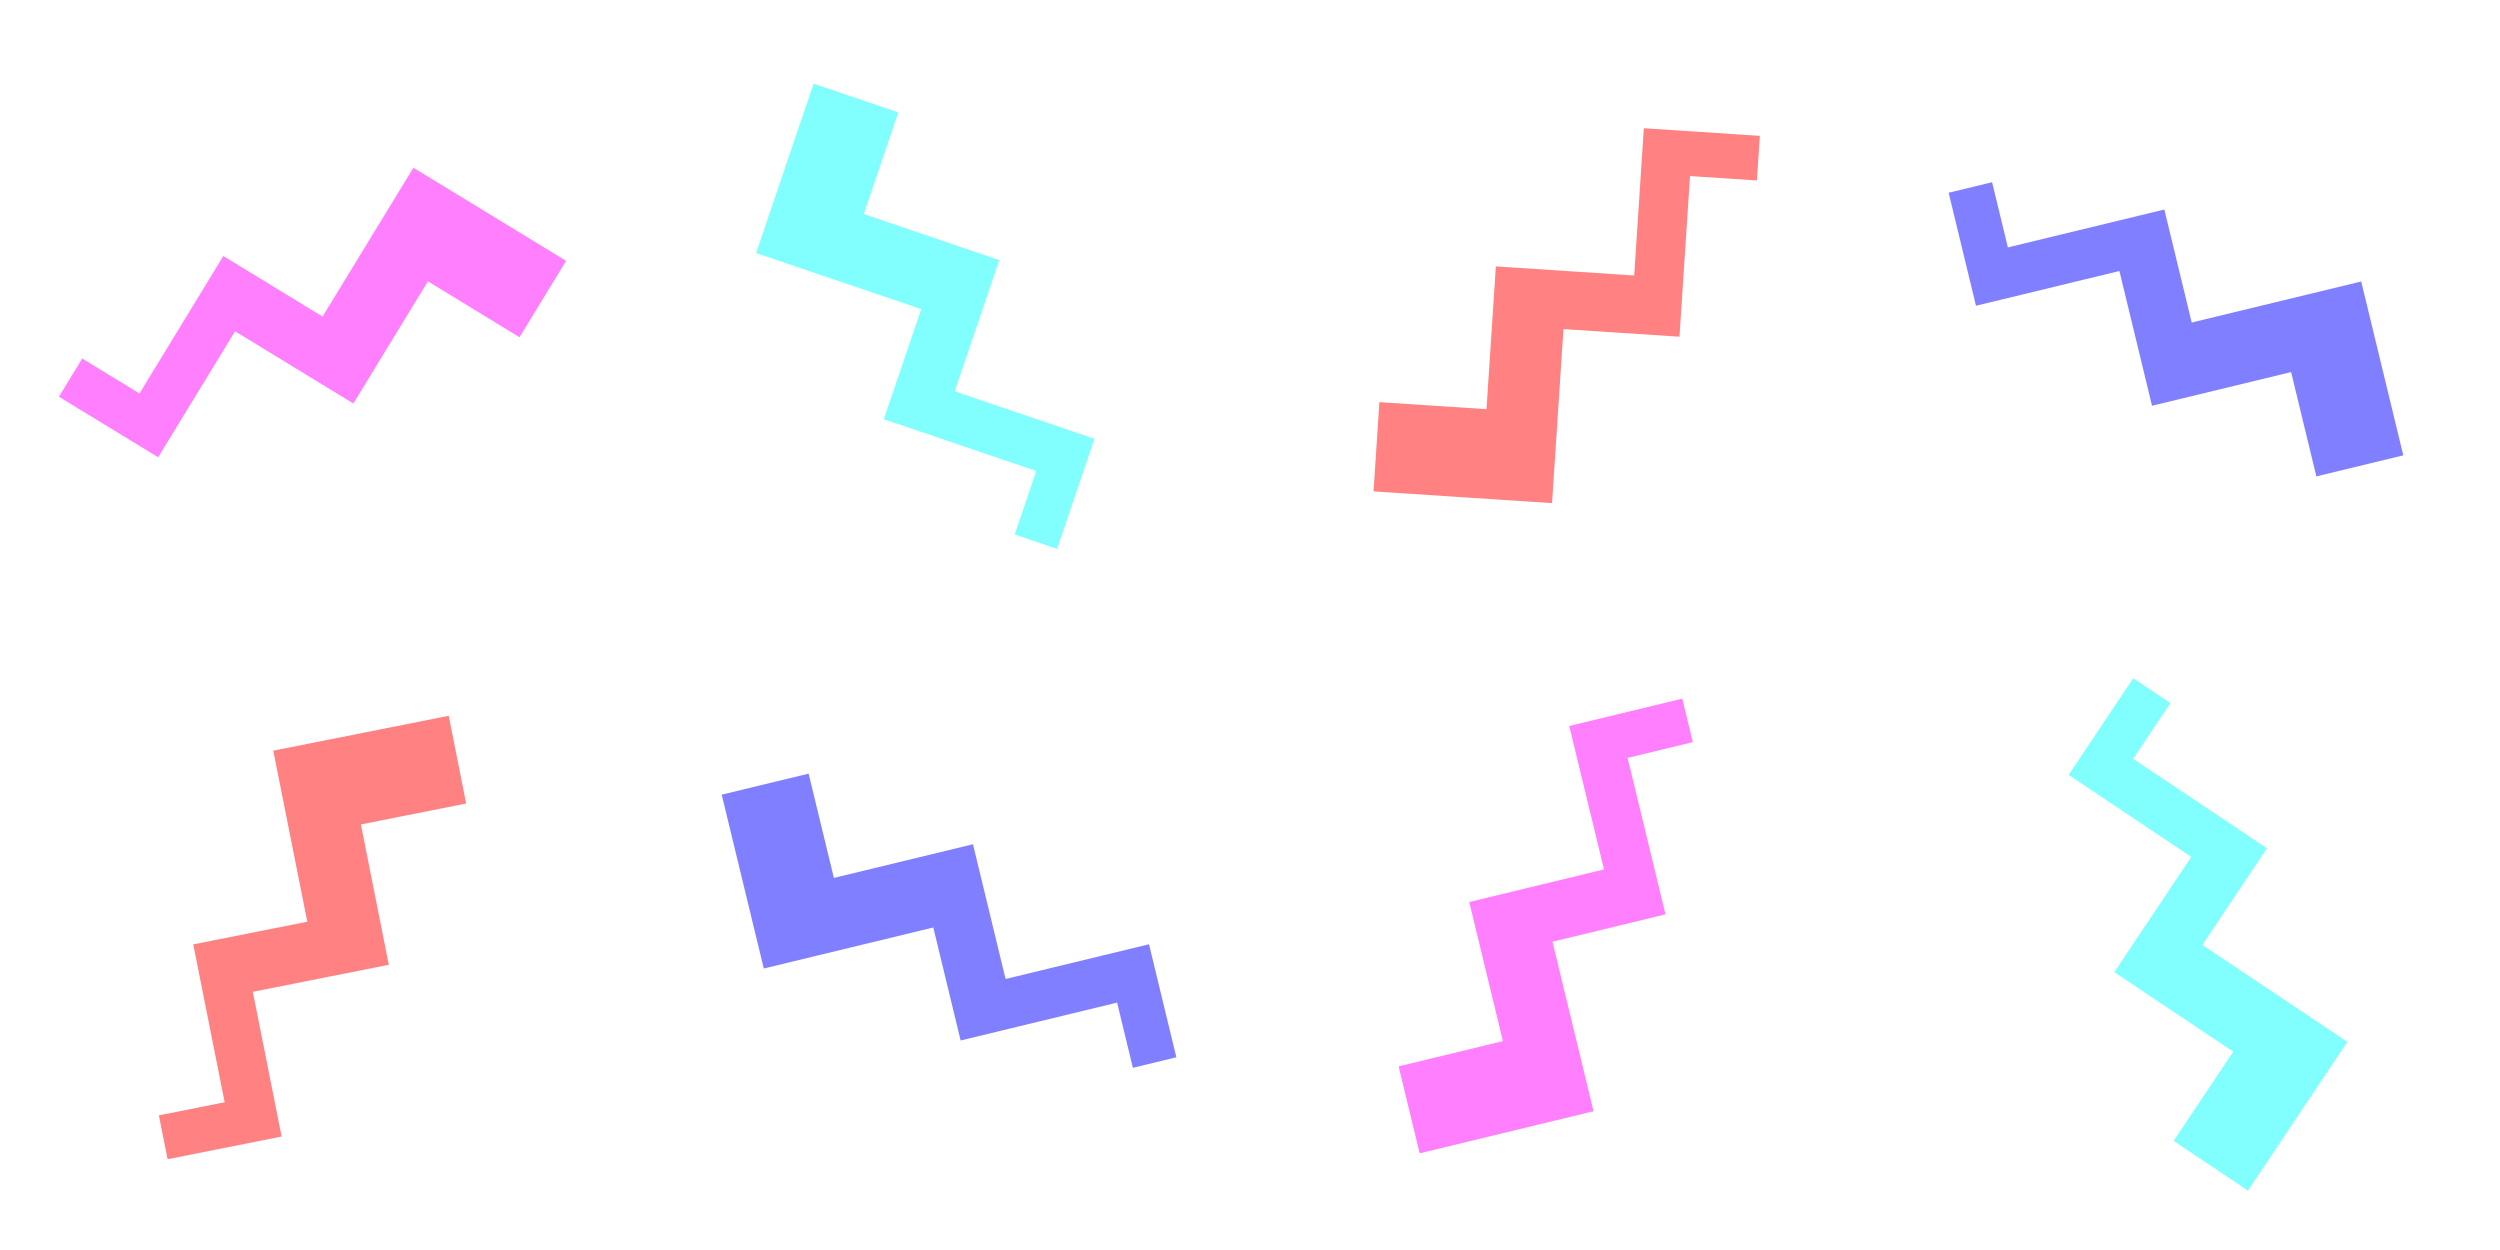<?xml version="1.0" encoding="UTF-8" standalone="no"?>
<!-- Created with Inkscape (http://www.inkscape.org/) -->

<svg
   width="320mm"
   height="160mm"
   viewBox="0 0 320 160"
   version="1.1"
   id="svg5"
   sodipodi:docname="svgback.svg"
   inkscape:version="1.1.1 (3bf5ae0d25, 2021-09-20)"
   xmlns:inkscape="http://www.inkscape.org/namespaces/inkscape"
   xmlns:sodipodi="http://sodipodi.sourceforge.net/DTD/sodipodi-0.dtd"
   xmlns="http://www.w3.org/2000/svg"
   xmlns:svg="http://www.w3.org/2000/svg">
  <sodipodi:namedview
     id="namedview7"
     pagecolor="#ffffff"
     bordercolor="#111111"
     borderopacity="1"
     inkscape:pageshadow="0"
     inkscape:pageopacity="0"
     inkscape:pagecheckerboard="1"
     inkscape:document-units="mm"
     showgrid="false"
     inkscape:zoom="0.37059484"
     inkscape:cx="1268.2314"
     inkscape:cy="576.10084"
     inkscape:window-width="1920"
     inkscape:window-height="1017"
     inkscape:window-x="-8"
     inkscape:window-y="-8"
     inkscape:window-maximized="1"
     inkscape:current-layer="layer1"
     inkscape:snap-object-midpoints="true"
     inkscape:snap-grids="true"
     inkscape:snap-others="true"
     inkscape:snap-to-guides="true" />
  <defs
     id="defs2" />
  <g
     inkscape:label="Layer 1"
     inkscape:groupmode="layer"
     id="layer1"
     transform="translate(73.131,60.396)" />
  <g
     inkscape:groupmode="layer"
     id="layer2"
     inkscape:label="Layer 2"
     transform="translate(73.131,60.396)">
    <path
       id="use9464"
       style="fill:#ff00ff;fill-opacity:0.5;stroke-width:0.185"
       d="m -20.216,-38.926 -5.963,9.772 -4.77,7.818 -0.894,1.466 -6.352,-3.876 -6.352,-3.876 -3.876,6.352 -3.279,5.375 -3.28,5.375 -0.298,0.489 -7.329,-4.472 -2.981,4.886 7.329,4.472 5.375,3.279 3.279,-5.375 3.28,-5.375 3.279,-5.375 0.977,0.596 6.352,3.876 7.818,4.77 4.77,-7.818 4.77,-7.818 1.955,1.193 9.772,5.963 5.963,-9.772 -9.772,-5.963 z"
       inkscape:tile-x0="66.084642"
       inkscape:tile-y0="93.614454" />
    <path
       id="use9464-3"
       style="fill:#ff0000;fill-opacity:0.495;stroke-width:0.185"
       d="m -38.152,35.689 2.232,11.228 1.786,8.982 0.335,1.684 -7.298,1.451 -7.298,1.451 1.451,7.298 1.228,6.175 1.228,6.176 0.112,0.561 -8.421,1.674 1.116,5.614 8.421,-1.674 6.175,-1.228 -1.228,-6.175 -1.228,-6.176 -1.228,-6.175 1.123,-0.223 7.298,-1.451 8.982,-1.786 -1.786,-8.982 -1.786,-8.982 2.246,-0.446 11.228,-2.232 -2.232,-11.228 -11.228,2.232 z"
       inkscape:tile-x0="66.084642"
       inkscape:tile-y0="93.614454" />
    <path
       id="use9464-3-3"
       style="fill:#00ffff;fill-opacity:0.495;stroke-width:0.185"
       d="m 23.647,-28.006 10.84,3.681 8.672,2.945 1.626,0.552 -2.393,7.046 -2.393,7.046 7.046,2.393 5.962,2.024 5.962,2.025 0.542,0.184 -2.761,8.13 5.42,1.84 2.761,-8.13 2.024,-5.962 -5.962,-2.024 -5.962,-2.025 -5.962,-2.024 0.368,-1.084 2.392,-7.046 2.945,-8.672 -8.672,-2.945 -8.672,-2.945 0.736,-2.168 3.681,-10.84 -10.84,-3.681 -3.681,10.84 z"
       inkscape:tile-x0="66.084642"
       inkscape:tile-y0="93.614454" />
    <path
       id="use9464-32"
       style="fill:#0000ff;fill-opacity:0.5;stroke-width:0.185"
       d="m 24.634,63.574 11.126,-2.694 8.901,-2.155 1.669,-0.404 1.751,7.232 1.751,7.232 7.232,-1.751 6.119,-1.481 6.12,-1.482 0.556,-0.135 2.02,8.345 5.563,-1.347 -2.02,-8.345 -1.481,-6.119 -6.119,1.481 -6.12,1.482 -6.119,1.481 -0.269,-1.113 -1.751,-7.232 -2.155,-8.901 -8.901,2.155 -8.901,2.155 -0.539,-2.225 -2.694,-11.126 -11.126,2.694 2.694,11.126 z"
       inkscape:tile-x0="66.084642"
       inkscape:tile-y0="93.614454" />
    <path
       id="use9464-2"
       style="fill:#ff00ff;fill-opacity:0.5;stroke-width:0.185"
       d="m 130.839,81.839 -2.694,-11.126 -2.155,-8.901 -0.404,-1.669 7.232,-1.751 7.232,-1.751 -1.751,-7.232 -1.481,-6.119 -1.482,-6.12 -0.135,-0.556 8.345,-2.02 -1.347,-5.563 -8.345,2.02 -6.119,1.481 1.481,6.119 1.482,6.12 1.481,6.119 -1.113,0.269 -7.232,1.751 -8.901,2.155 2.155,8.901 2.155,8.901 -2.225,0.539 -11.126,2.694 2.694,11.126 11.126,-2.694 z"
       inkscape:tile-x0="66.084642"
       inkscape:tile-y0="93.614454" />
    <path
       id="use9464-3-9"
       style="fill:#00ffff;fill-opacity:0.495;stroke-width:0.185"
       d="m 227.329,72.964 -9.518,-6.361 -7.614,-5.089 -1.428,-0.954 4.135,-6.186 4.135,-6.187 -6.187,-4.135 -5.235,-3.498 -5.235,-3.499 -0.476,-0.318 4.771,-7.138 -4.759,-3.18 -4.771,7.138 -3.498,5.235 5.235,3.498 5.235,3.499 5.235,3.498 -0.636,0.952 -4.135,6.186 -5.089,7.614 7.614,5.089 7.614,5.089 -1.272,1.904 -6.361,9.518 9.518,6.361 6.361,-9.518 z"
       inkscape:tile-x0="66.084642"
       inkscape:tile-y0="93.614454" />
    <path
       id="use9464-3-3-1"
       style="fill:#ff0000;fill-opacity:0.495;stroke-width:0.185"
       d="m 125.529,4.003 0.75,-11.423 0.6,-9.138 0.112,-1.713 7.425,0.487 7.425,0.487 0.487,-7.425 0.412,-6.283 0.412,-6.283 0.037,-0.571 8.567,0.562 0.375,-5.711 -8.567,-0.562 -6.283,-0.412 -0.412,6.283 -0.412,6.283 -0.412,6.283 -1.143,-0.075 -7.425,-0.487 -9.138,-0.6 -0.6,9.138 -0.6,9.138 -2.285,-0.15 -11.423,-0.75 -0.75,11.423 11.423,0.75 z"
       inkscape:tile-x0="66.084642"
       inkscape:tile-y0="93.614454" />
    <path
       id="use9464-32-0"
       style="fill:#0000ff;fill-opacity:0.5;stroke-width:0.185"
       d="m 229.103,-24.366 -11.126,2.694 -8.901,2.155 -1.669,0.404 -1.751,-7.232 -1.751,-7.232 -7.232,1.751 -6.119,1.481 -6.12,1.482 -0.556,0.135 -2.02,-8.345 -5.563,1.347 2.02,8.345 1.481,6.119 6.119,-1.481 6.12,-1.482 6.119,-1.481 0.269,1.113 1.751,7.232 2.155,8.901 8.901,-2.155 8.901,-2.155 0.539,2.225 2.694,11.126 11.126,-2.694 -2.694,-11.126 z"
       inkscape:tile-x0="66.084642"
       inkscape:tile-y0="93.614454" />
  </g>
</svg>
